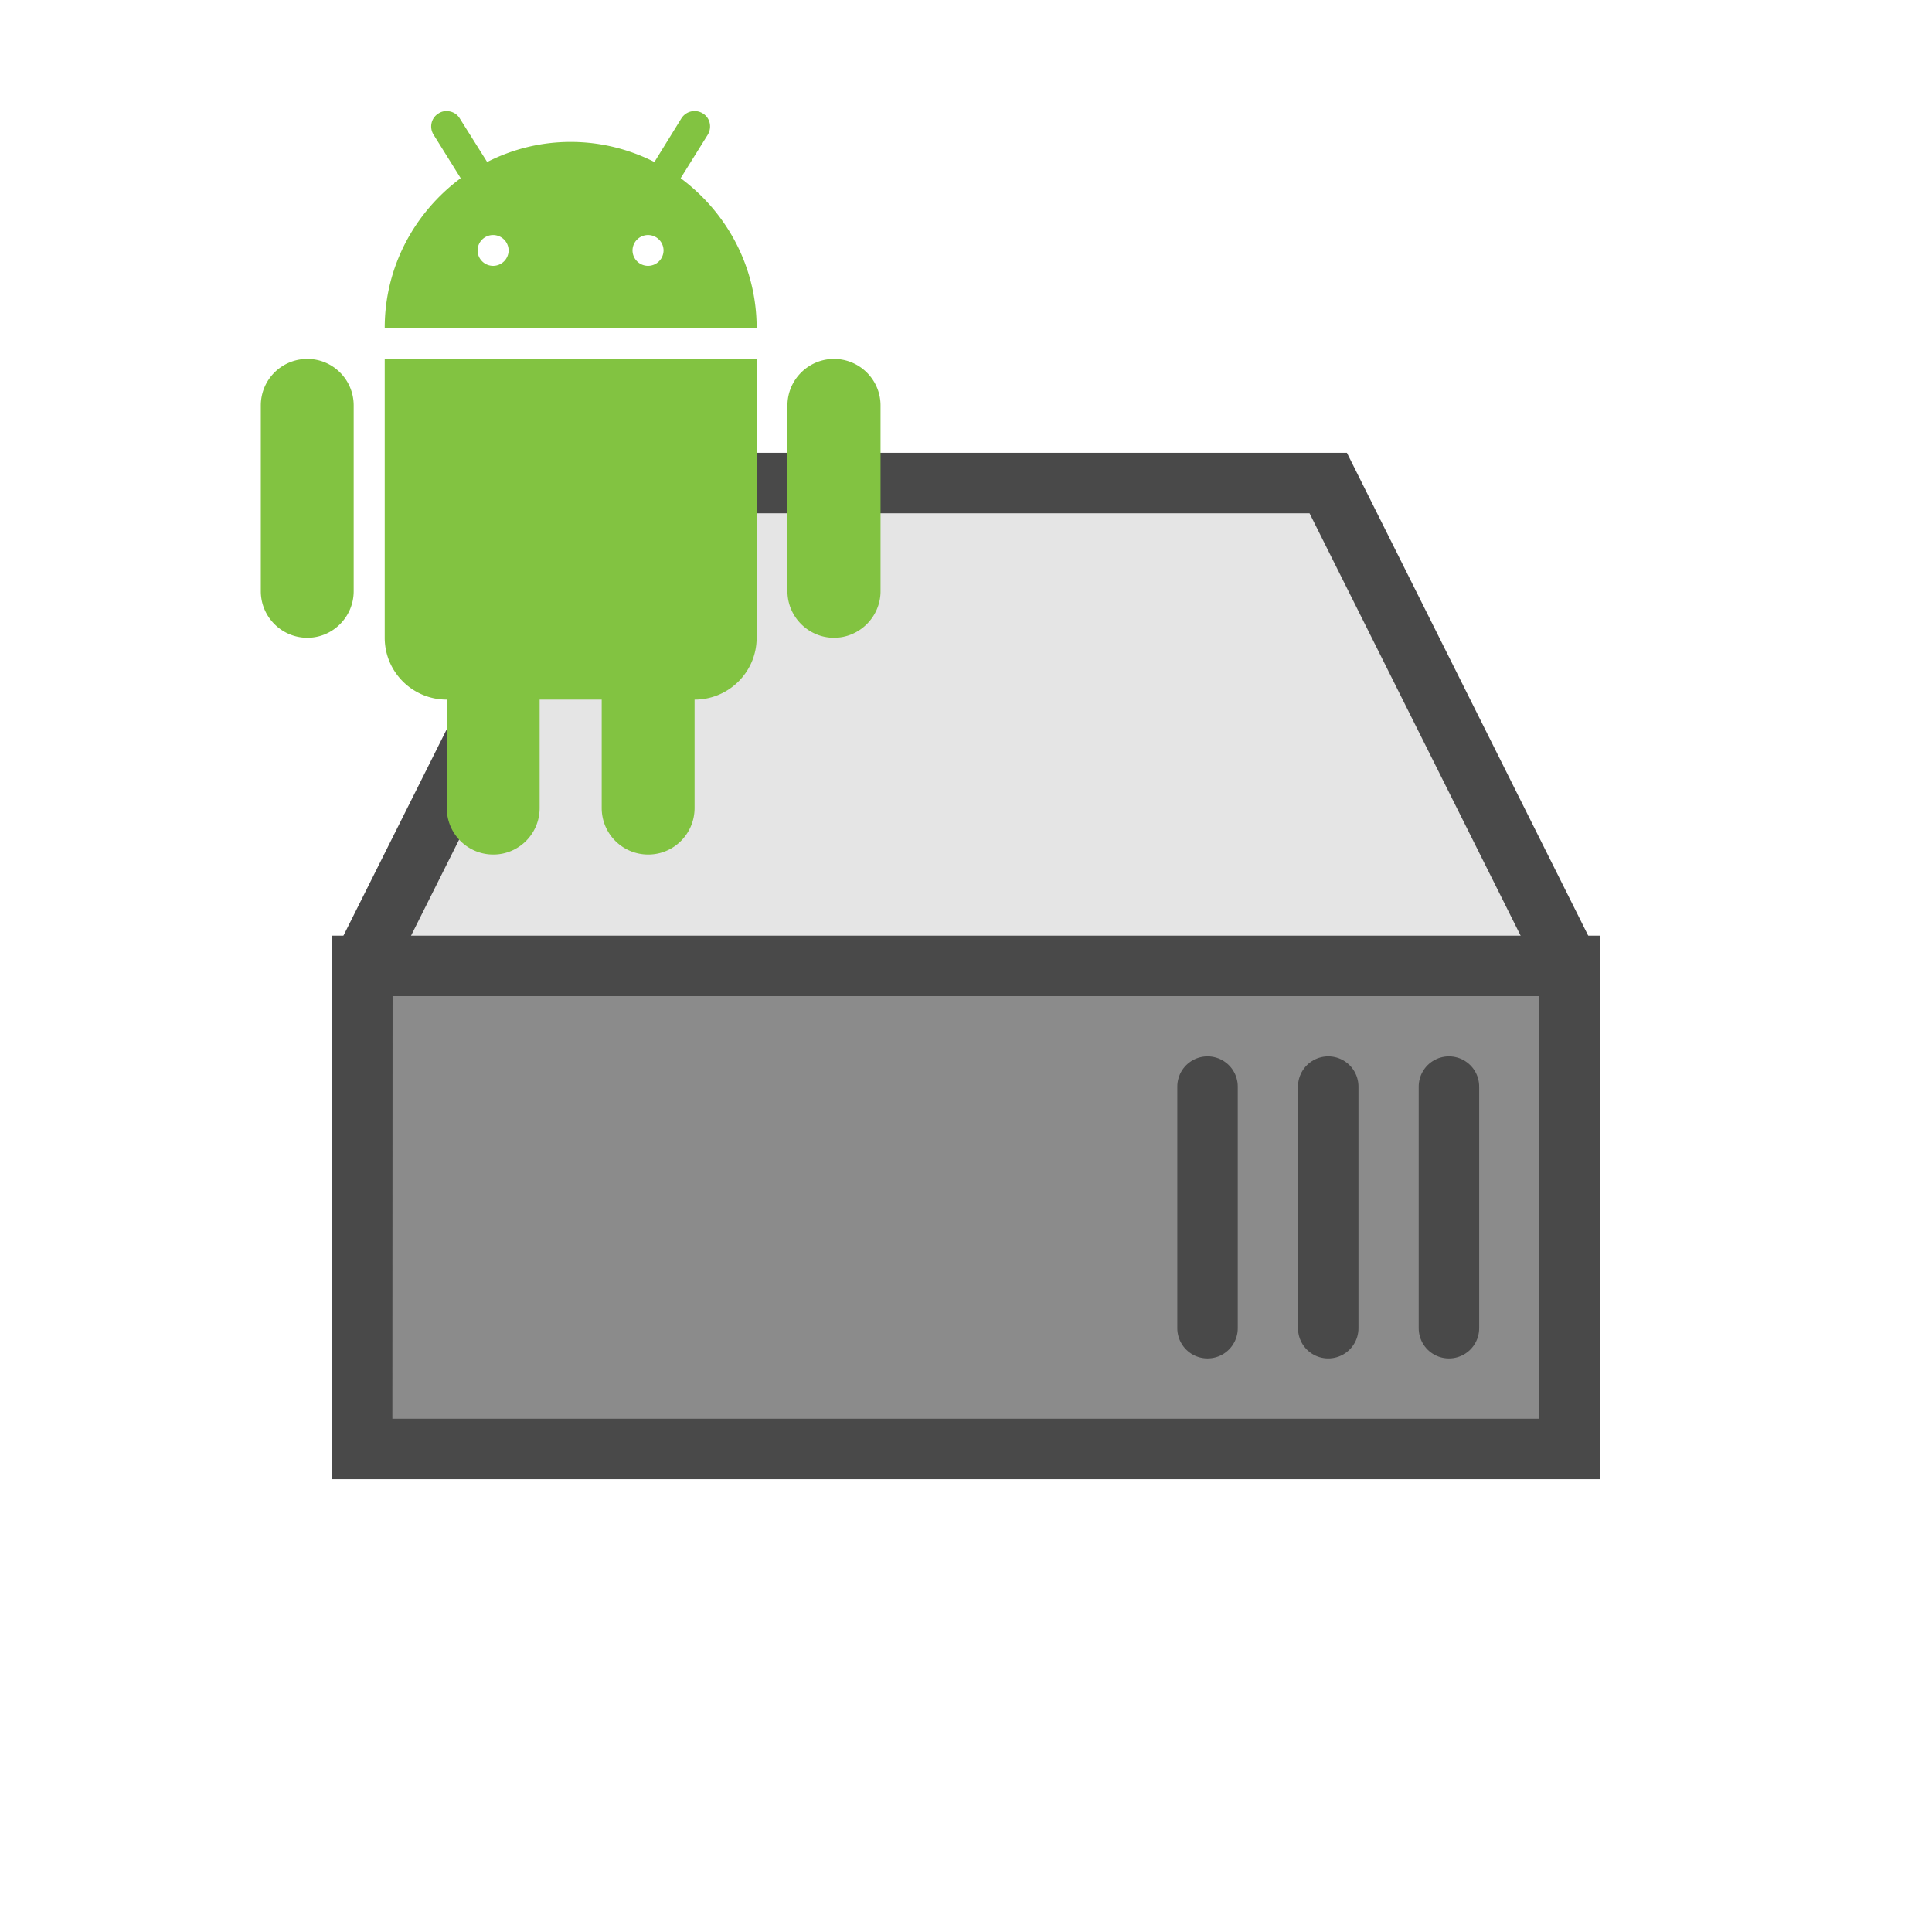 <?xml version="1.0" encoding="UTF-8" standalone="no"?>
<!-- Created with Inkscape (http://www.inkscape.org/) -->

<svg
   width="32"
   height="32"
   viewBox="0 0 8.467 8.467"
   version="1.1"
   id="svg1"
   sodipodi:docname="systemdrive.svg"
   inkscape:version="1.3 (0e150ed6c4, 2023-07-21)"
   xmlns:inkscape="http://www.inkscape.org/namespaces/inkscape"
   xmlns:sodipodi="http://sodipodi.sourceforge.net/DTD/sodipodi-0.dtd"
   xmlns="http://www.w3.org/2000/svg"
   xmlns:svg="http://www.w3.org/2000/svg">
  <sodipodi:namedview
     id="namedview1"
     pagecolor="#ffffff"
     bordercolor="#000000"
     borderopacity="0.25"
     inkscape:showpageshadow="2"
     inkscape:pageopacity="0.0"
     inkscape:pagecheckerboard="0"
     inkscape:deskcolor="#d1d1d1"
     inkscape:zoom="11.546875"
     inkscape:cx="19.745602"
     inkscape:cy="11.82138"
     inkscape:window-width="1920"
     inkscape:window-height="974"
     inkscape:window-x="-11"
     inkscape:window-y="-11"
     inkscape:window-maximized="1"
     inkscape:current-layer="svg1" />
  <defs
     id="defs1">
    <linearGradient
       gradientUnits="userSpaceOnUse"
       id="linearGradient2"
       x1="2.815"
       x2="21.796"
       y1="7.419"
       y2="16.27">
      <stop
         offset="0"
         style="stop-color:#FFFFFF;stop-opacity:0.2"
         id="stop1" />
      <stop
         offset="1"
         style="stop-color:#FFFFFF;stop-opacity:0"
         id="stop2" />
    </linearGradient>
  </defs>
  <path
     id="path1"
     style="fill:#e5e5e5;fill-opacity:1;stroke:#494949;stroke-width:0.265;stroke-linecap:round;stroke-linejoin:miter;stroke-dasharray:none;stroke-opacity:1"
     d="M 1.587,4.233 2.646,2.117 h 3.175 l 1.058,2.117" />
  <path
     id="rect1"
     style="fill:#8b8b8b;fill-opacity:1;stroke:#494949;stroke-width:0.265;stroke-linecap:round;stroke-opacity:1"
     d="M 1.588,4.233 H 6.879 V 6.35 H 1.587 Z" />
  <path
     id="path2"
     style="fill:#8b8b8b;fill-opacity:1;stroke:#494949;stroke-width:0.265;stroke-linecap:round;stroke-opacity:1"
     d="M 6.35,4.762 V 5.821" />
  <path
     id="path3"
     style="fill:#8b8b8b;fill-opacity:1;stroke:#494949;stroke-width:0.265;stroke-linecap:round;stroke-opacity:1"
     d="M 5.821,4.762 V 5.821" />
  <path
     id="path4"
     style="fill:#8b8b8b;fill-opacity:1;stroke:#494949;stroke-width:0.265;stroke-linecap:round;stroke-opacity:1"
     d="M 5.292,4.762 V 5.821" />
  <path
     id="circle13"
     style="stroke-width:0.136;fill:#82c341;fill-opacity:1"
     d="M 1.961 0.487 C 1.948 0.486 1.934 0.489 1.922 0.497 C 1.89 0.516 1.88 0.558 1.9 0.59 L 2.019 0.781 C 1.818 0.93 1.686 1.168 1.686 1.437 L 3.316 1.437 C 3.316 1.168 3.184 0.93 2.983 0.781 L 3.102 0.59 C 3.121 0.558 3.112 0.516 3.08 0.497 C 3.048 0.477 3.006 0.487 2.986 0.519 L 2.868 0.71 C 2.757 0.654 2.633 0.622 2.501 0.622 C 2.369 0.622 2.245 0.654 2.135 0.71 L 2.015 0.519 C 2.003 0.499 1.982 0.488 1.961 0.487 z M 2.162 1.03 A 0.068 0.068 0 0 1 2.229 1.098 A 0.068 0.068 0 0 1 2.162 1.165 A 0.068 0.068 0 0 1 2.093 1.098 A 0.068 0.068 0 0 1 2.162 1.03 z M 2.841 1.03 A 0.068 0.068 0 0 1 2.908 1.098 A 0.068 0.068 0 0 1 2.841 1.165 A 0.068 0.068 0 0 1 2.772 1.098 A 0.068 0.068 0 0 1 2.841 1.03 z M 1.347 1.573 C 1.234 1.573 1.143 1.664 1.143 1.777 L 1.143 2.591 C 1.143 2.703 1.234 2.795 1.347 2.795 C 1.459 2.795 1.55 2.703 1.55 2.591 L 1.55 1.777 C 1.55 1.664 1.459 1.573 1.347 1.573 z M 1.686 1.573 L 1.686 2.795 C 1.686 2.945 1.808 3.066 1.958 3.066 L 1.958 3.541 C 1.958 3.654 2.049 3.745 2.162 3.745 C 2.274 3.745 2.365 3.654 2.365 3.541 L 2.365 3.066 L 2.637 3.066 L 2.637 3.541 C 2.637 3.654 2.728 3.745 2.841 3.745 C 2.953 3.745 3.044 3.654 3.044 3.541 L 3.044 3.066 C 3.194 3.066 3.316 2.945 3.316 2.795 L 3.316 1.573 L 1.686 1.573 z M 3.655 1.573 C 3.543 1.573 3.451 1.664 3.451 1.777 L 3.451 2.591 C 3.451 2.703 3.543 2.795 3.655 2.795 C 3.767 2.795 3.859 2.703 3.859 2.591 L 3.859 1.777 C 3.859 1.664 3.767 1.573 3.655 1.573 z " />
</svg>
